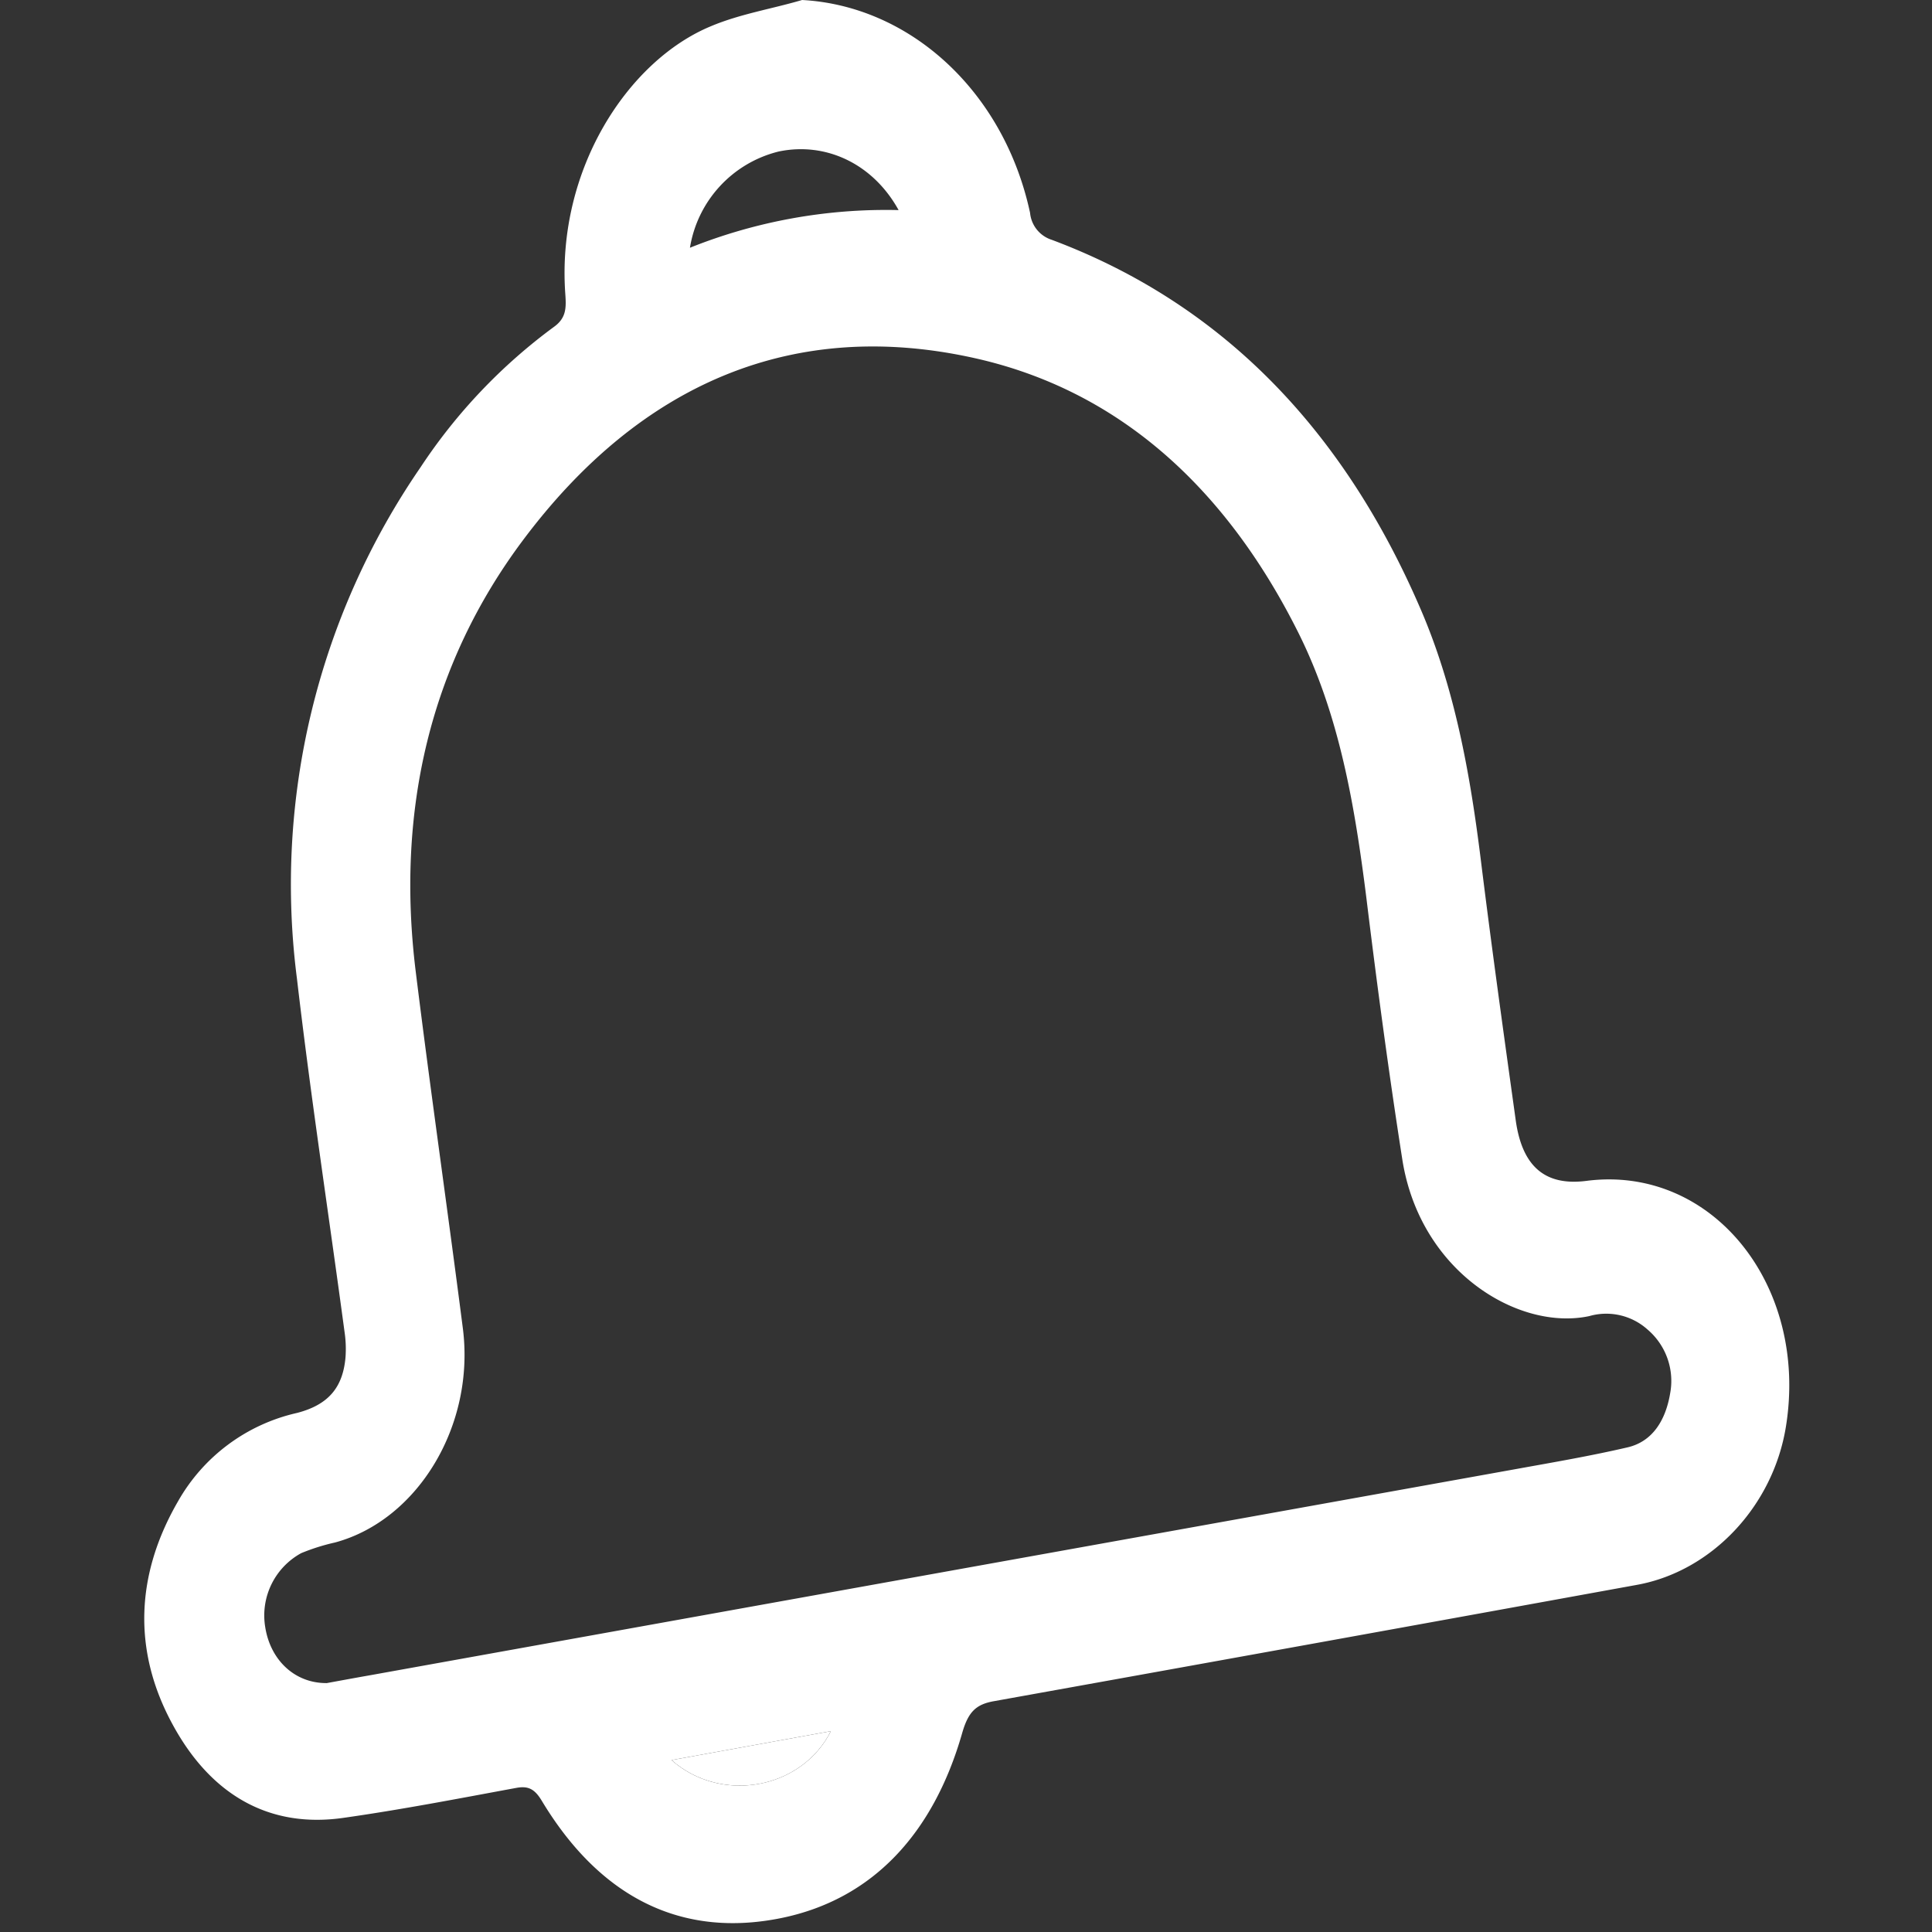 <svg id="Capa_1" data-name="Capa 1" xmlns="http://www.w3.org/2000/svg" viewBox="0 0 215 215"><rect x="0" y="0" width="215" height="215" fill="#333333" stroke="none"/><defs><style>.cls-1{fill:#fff;}</style></defs><title>export iconos cv</title><g id="_0t151R.tif" data-name="0t151R.tif"><path class="cls-1" d="M89.26,0c12,.65,22.46,10.14,25.37,23.69a3.49,3.49,0,0,0,2.42,3c18.69,7,32.29,20.81,41,41,3.83,8.83,5.55,18.38,6.75,28.08s2.54,19.3,3.88,28.93c.73,5.18,3.32,7.3,7.88,6.71,13.92-1.79,24.74,11.57,22.18,27.37-1.43,8.82-8.24,16.08-16.58,17.59q-35.76,6.51-71.53,12.94c-2,.35-2.87,1.17-3.55,3.53-3.21,11.24-10,18.52-20.1,20.6-11.13,2.28-20.21-2.27-26.7-13.06-.81-1.34-1.54-1.66-2.86-1.41-6.4,1.18-12.79,2.42-19.22,3.33-8.19,1.17-14.71-2.49-19-10.41-4.49-8.25-4.08-16.73.63-24.85a20.38,20.38,0,0,1,13.21-9.8c3.53-.91,5.12-2.86,5.41-6.2a12.89,12.89,0,0,0-.11-2.84c-1.76-13.08-3.76-26.13-5.29-39.26A81.91,81.91,0,0,1,46.8,52,61.19,61.19,0,0,1,61.68,36.35c1.37-1,1.33-2.17,1.23-3.62-1-13.88,7-26,16.2-29.81C82.36,1.55,85.87,1,89.26,0ZM36.37,187.3c1.32-.24,3.09-.57,4.86-.88L106,174.76l62.72-11.28c4.15-.75,8.31-1.46,12.43-2.42,2.71-.64,4.2-2.95,4.71-6a7.51,7.51,0,0,0-2.51-7.1,6.87,6.87,0,0,0-6.49-1.5C169,148.14,158,141.53,156.05,129c-1.51-9.67-2.81-19.39-4-29.12-1.29-10.26-3-20.32-7.56-29.46-8.12-16.25-20.08-27-36-30.56C88.57,35.41,71.42,42.4,58.15,60.18,47.91,73.9,44.05,90.13,46.26,108.09c1.64,13.27,3.55,26.49,5.25,39.75,1.37,10.77-5,21.31-14.21,23.81a23,23,0,0,0-3.78,1.19,7.9,7.9,0,0,0-4,8.26C30.1,184.73,32.79,187.33,36.37,187.3ZM100,23.38c-2.86-5.18-8.11-7.61-13.34-6.52a13.2,13.2,0,0,0-9.88,10.71A58.68,58.68,0,0,1,100,23.38ZM92.46,192.65l-17.73,3.22C80.32,200.78,89.22,199.08,92.46,192.65Z"/><path class="cls-1" d="M92.46,192.65c-3.24,6.43-12.14,8.13-17.73,3.22Z"/></g></svg>